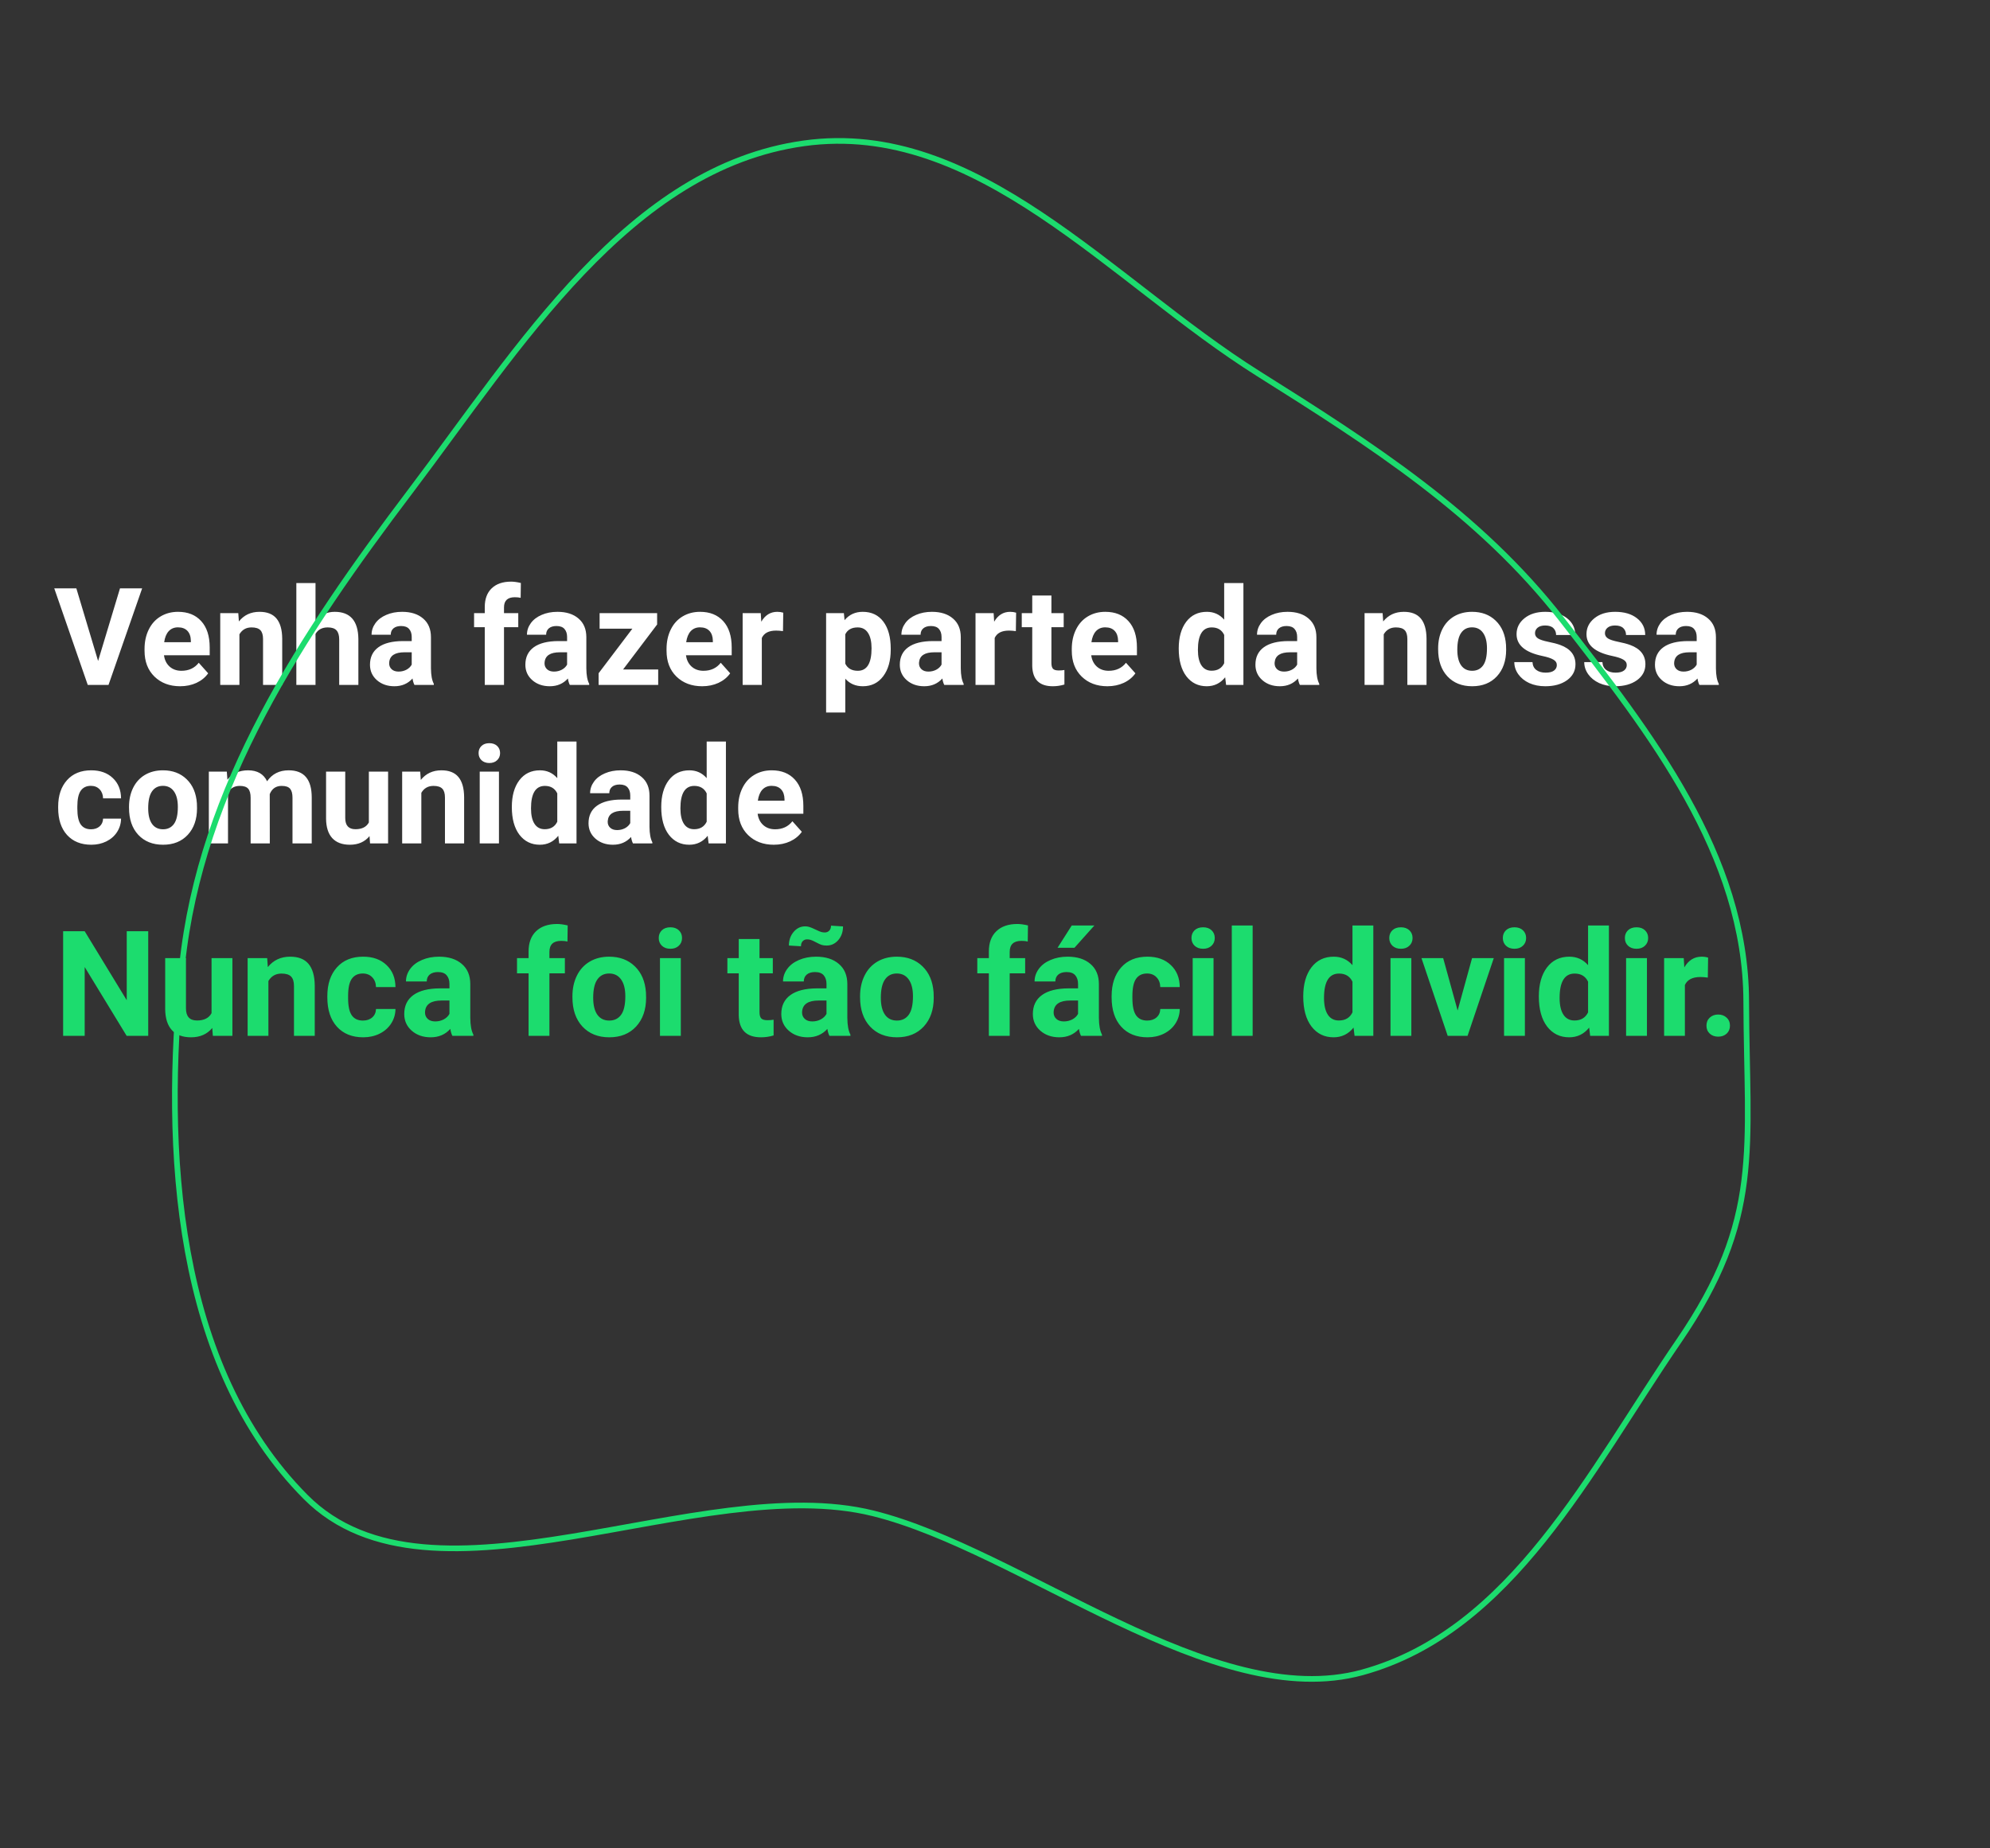 <svg width="703" height="653" viewBox="0 0 703 653" fill="none" xmlns="http://www.w3.org/2000/svg">
<rect x="0" y="0" width="703" height="653" fill="#333333" stroke="none"/>
<path d="M34.656 233.539L42.391 207.875H50.219L38.336 242H31L19.164 207.875H26.969L34.656 233.539ZM63.648 242.469C59.93 242.469 56.898 241.328 54.555 239.047C52.227 236.766 51.062 233.727 51.062 229.93V229.273C51.062 226.727 51.555 224.453 52.539 222.453C53.523 220.438 54.914 218.891 56.711 217.812C58.523 216.719 60.586 216.172 62.898 216.172C66.367 216.172 69.094 217.266 71.078 219.453C73.078 221.641 74.078 224.742 74.078 228.758V231.523H57.93C58.148 233.18 58.805 234.508 59.898 235.508C61.008 236.508 62.406 237.008 64.094 237.008C66.703 237.008 68.742 236.062 70.211 234.172L73.539 237.898C72.523 239.336 71.148 240.461 69.414 241.273C67.68 242.07 65.758 242.469 63.648 242.469ZM62.875 221.656C61.531 221.656 60.438 222.109 59.594 223.016C58.766 223.922 58.234 225.219 58 226.906H67.422V226.367C67.391 224.867 66.984 223.711 66.203 222.898C65.422 222.07 64.312 221.656 62.875 221.656ZM84.18 216.641L84.391 219.57C86.203 217.305 88.633 216.172 91.68 216.172C94.367 216.172 96.367 216.961 97.68 218.539C98.992 220.117 99.664 222.477 99.695 225.617V242H92.922V225.781C92.922 224.344 92.609 223.305 91.984 222.664C91.359 222.008 90.32 221.68 88.867 221.68C86.961 221.68 85.531 222.492 84.578 224.117V242H77.805V216.641H84.18ZM111.461 219.406C113.258 217.25 115.516 216.172 118.234 216.172C123.734 216.172 126.523 219.367 126.602 225.758V242H119.828V225.945C119.828 224.492 119.516 223.422 118.891 222.734C118.266 222.031 117.227 221.68 115.773 221.68C113.789 221.68 112.352 222.445 111.461 223.977V242H104.688V206H111.461V219.406ZM146.406 242C146.094 241.391 145.867 240.633 145.727 239.727C144.086 241.555 141.953 242.469 139.328 242.469C136.844 242.469 134.781 241.75 133.141 240.312C131.516 238.875 130.703 237.062 130.703 234.875C130.703 232.188 131.695 230.125 133.68 228.688C135.68 227.25 138.562 226.523 142.328 226.508H145.445V225.055C145.445 223.883 145.141 222.945 144.531 222.242C143.938 221.539 142.992 221.188 141.695 221.188C140.555 221.188 139.656 221.461 139 222.008C138.359 222.555 138.039 223.305 138.039 224.258H131.266C131.266 222.789 131.719 221.43 132.625 220.18C133.531 218.93 134.812 217.953 136.469 217.25C138.125 216.531 139.984 216.172 142.047 216.172C145.172 216.172 147.648 216.961 149.477 218.539C151.32 220.102 152.242 222.305 152.242 225.148V236.141C152.258 238.547 152.594 240.367 153.25 241.602V242H146.406ZM140.805 237.289C141.805 237.289 142.727 237.07 143.57 236.633C144.414 236.18 145.039 235.578 145.445 234.828V230.469H142.914C139.523 230.469 137.719 231.641 137.5 233.984L137.477 234.383C137.477 235.227 137.773 235.922 138.367 236.469C138.961 237.016 139.773 237.289 140.805 237.289ZM171.25 242V221.609H167.477V216.641H171.25V214.484C171.25 211.641 172.062 209.438 173.688 207.875C175.328 206.297 177.617 205.508 180.555 205.508C181.492 205.508 182.641 205.664 184 205.977L183.93 211.227C183.367 211.086 182.68 211.016 181.867 211.016C179.32 211.016 178.047 212.211 178.047 214.602V216.641H183.086V221.609H178.047V242H171.25ZM201.297 242C200.984 241.391 200.758 240.633 200.617 239.727C198.977 241.555 196.844 242.469 194.219 242.469C191.734 242.469 189.672 241.75 188.031 240.312C186.406 238.875 185.594 237.062 185.594 234.875C185.594 232.188 186.586 230.125 188.57 228.688C190.57 227.25 193.453 226.523 197.219 226.508H200.336V225.055C200.336 223.883 200.031 222.945 199.422 222.242C198.828 221.539 197.883 221.188 196.586 221.188C195.445 221.188 194.547 221.461 193.891 222.008C193.25 222.555 192.93 223.305 192.93 224.258H186.156C186.156 222.789 186.609 221.43 187.516 220.18C188.422 218.93 189.703 217.953 191.359 217.25C193.016 216.531 194.875 216.172 196.938 216.172C200.062 216.172 202.539 216.961 204.367 218.539C206.211 220.102 207.133 222.305 207.133 225.148V236.141C207.148 238.547 207.484 240.367 208.141 241.602V242H201.297ZM195.695 237.289C196.695 237.289 197.617 237.07 198.461 236.633C199.305 236.18 199.93 235.578 200.336 234.828V230.469H197.805C194.414 230.469 192.609 231.641 192.391 233.984L192.367 234.383C192.367 235.227 192.664 235.922 193.258 236.469C193.852 237.016 194.664 237.289 195.695 237.289ZM220.117 236.539H232.516V242H211.469V237.875L223.398 222.125H211.82V216.641H232.141V220.648L220.117 236.539ZM248.055 242.469C244.336 242.469 241.305 241.328 238.961 239.047C236.633 236.766 235.469 233.727 235.469 229.93V229.273C235.469 226.727 235.961 224.453 236.945 222.453C237.93 220.438 239.32 218.891 241.117 217.812C242.93 216.719 244.992 216.172 247.305 216.172C250.773 216.172 253.5 217.266 255.484 219.453C257.484 221.641 258.484 224.742 258.484 228.758V231.523H242.336C242.555 233.18 243.211 234.508 244.305 235.508C245.414 236.508 246.812 237.008 248.5 237.008C251.109 237.008 253.148 236.062 254.617 234.172L257.945 237.898C256.93 239.336 255.555 240.461 253.82 241.273C252.086 242.07 250.164 242.469 248.055 242.469ZM247.281 221.656C245.938 221.656 244.844 222.109 244 223.016C243.172 223.922 242.641 225.219 242.406 226.906H251.828V226.367C251.797 224.867 251.391 223.711 250.609 222.898C249.828 222.07 248.719 221.656 247.281 221.656ZM276.602 222.992C275.68 222.867 274.867 222.805 274.164 222.805C271.602 222.805 269.922 223.672 269.125 225.406V242H262.352V216.641H268.75L268.938 219.664C270.297 217.336 272.18 216.172 274.586 216.172C275.336 216.172 276.039 216.273 276.695 216.477L276.602 222.992ZM314.664 229.555C314.664 233.461 313.773 236.594 311.992 238.953C310.227 241.297 307.836 242.469 304.82 242.469C302.258 242.469 300.188 241.578 298.609 239.797V251.75H291.836V216.641H298.117L298.352 219.125C299.992 217.156 302.133 216.172 304.773 216.172C307.898 216.172 310.328 217.328 312.062 219.641C313.797 221.953 314.664 225.141 314.664 229.203V229.555ZM307.891 229.062C307.891 226.703 307.469 224.883 306.625 223.602C305.797 222.32 304.586 221.68 302.992 221.68C300.867 221.68 299.406 222.492 298.609 224.117V234.5C299.438 236.172 300.914 237.008 303.039 237.008C306.273 237.008 307.891 234.359 307.891 229.062ZM333.578 242C333.266 241.391 333.039 240.633 332.898 239.727C331.258 241.555 329.125 242.469 326.5 242.469C324.016 242.469 321.953 241.75 320.312 240.312C318.688 238.875 317.875 237.062 317.875 234.875C317.875 232.188 318.867 230.125 320.852 228.688C322.852 227.25 325.734 226.523 329.5 226.508H332.617V225.055C332.617 223.883 332.312 222.945 331.703 222.242C331.109 221.539 330.164 221.188 328.867 221.188C327.727 221.188 326.828 221.461 326.172 222.008C325.531 222.555 325.211 223.305 325.211 224.258H318.438C318.438 222.789 318.891 221.43 319.797 220.18C320.703 218.93 321.984 217.953 323.641 217.25C325.297 216.531 327.156 216.172 329.219 216.172C332.344 216.172 334.82 216.961 336.648 218.539C338.492 220.102 339.414 222.305 339.414 225.148V236.141C339.43 238.547 339.766 240.367 340.422 241.602V242H333.578ZM327.977 237.289C328.977 237.289 329.898 237.07 330.742 236.633C331.586 236.18 332.211 235.578 332.617 234.828V230.469H330.086C326.695 230.469 324.891 231.641 324.672 233.984L324.648 234.383C324.648 235.227 324.945 235.922 325.539 236.469C326.133 237.016 326.945 237.289 327.977 237.289ZM358.867 222.992C357.945 222.867 357.133 222.805 356.43 222.805C353.867 222.805 352.188 223.672 351.391 225.406V242H344.617V216.641H351.016L351.203 219.664C352.562 217.336 354.445 216.172 356.852 216.172C357.602 216.172 358.305 216.273 358.961 216.477L358.867 222.992ZM371.43 210.406V216.641H375.766V221.609H371.43V234.266C371.43 235.203 371.609 235.875 371.969 236.281C372.328 236.688 373.016 236.891 374.031 236.891C374.781 236.891 375.445 236.836 376.023 236.727V241.859C374.695 242.266 373.328 242.469 371.922 242.469C367.172 242.469 364.75 240.07 364.656 235.273V221.609H360.953V216.641H364.656V210.406H371.43ZM391.211 242.469C387.492 242.469 384.461 241.328 382.117 239.047C379.789 236.766 378.625 233.727 378.625 229.93V229.273C378.625 226.727 379.117 224.453 380.102 222.453C381.086 220.438 382.477 218.891 384.273 217.812C386.086 216.719 388.148 216.172 390.461 216.172C393.93 216.172 396.656 217.266 398.641 219.453C400.641 221.641 401.641 224.742 401.641 228.758V231.523H385.492C385.711 233.18 386.367 234.508 387.461 235.508C388.57 236.508 389.969 237.008 391.656 237.008C394.266 237.008 396.305 236.062 397.773 234.172L401.102 237.898C400.086 239.336 398.711 240.461 396.977 241.273C395.242 242.07 393.32 242.469 391.211 242.469ZM390.438 221.656C389.094 221.656 388 222.109 387.156 223.016C386.328 223.922 385.797 225.219 385.562 226.906H394.984V226.367C394.953 224.867 394.547 223.711 393.766 222.898C392.984 222.07 391.875 221.656 390.438 221.656ZM416.406 229.133C416.406 225.18 417.289 222.031 419.055 219.688C420.836 217.344 423.266 216.172 426.344 216.172C428.812 216.172 430.852 217.094 432.461 218.938V206H439.258V242H433.141L432.812 239.305C431.125 241.414 428.953 242.469 426.297 242.469C423.312 242.469 420.914 241.297 419.102 238.953C417.305 236.594 416.406 233.32 416.406 229.133ZM423.18 229.625C423.18 232 423.594 233.82 424.422 235.086C425.25 236.352 426.453 236.984 428.031 236.984C430.125 236.984 431.602 236.102 432.461 234.336V224.328C431.617 222.562 430.156 221.68 428.078 221.68C424.812 221.68 423.18 224.328 423.18 229.625ZM459.203 242C458.891 241.391 458.664 240.633 458.523 239.727C456.883 241.555 454.75 242.469 452.125 242.469C449.641 242.469 447.578 241.75 445.938 240.312C444.312 238.875 443.5 237.062 443.5 234.875C443.5 232.188 444.492 230.125 446.477 228.688C448.477 227.25 451.359 226.523 455.125 226.508H458.242V225.055C458.242 223.883 457.938 222.945 457.328 222.242C456.734 221.539 455.789 221.188 454.492 221.188C453.352 221.188 452.453 221.461 451.797 222.008C451.156 222.555 450.836 223.305 450.836 224.258H444.062C444.062 222.789 444.516 221.43 445.422 220.18C446.328 218.93 447.609 217.953 449.266 217.25C450.922 216.531 452.781 216.172 454.844 216.172C457.969 216.172 460.445 216.961 462.273 218.539C464.117 220.102 465.039 222.305 465.039 225.148V236.141C465.055 238.547 465.391 240.367 466.047 241.602V242H459.203ZM453.602 237.289C454.602 237.289 455.523 237.07 456.367 236.633C457.211 236.18 457.836 235.578 458.242 234.828V230.469H455.711C452.32 230.469 450.516 231.641 450.297 233.984L450.273 234.383C450.273 235.227 450.57 235.922 451.164 236.469C451.758 237.016 452.57 237.289 453.602 237.289ZM488.43 216.641L488.641 219.57C490.453 217.305 492.883 216.172 495.93 216.172C498.617 216.172 500.617 216.961 501.93 218.539C503.242 220.117 503.914 222.477 503.945 225.617V242H497.172V225.781C497.172 224.344 496.859 223.305 496.234 222.664C495.609 222.008 494.57 221.68 493.117 221.68C491.211 221.68 489.781 222.492 488.828 224.117V242H482.055V216.641H488.43ZM508.047 229.086C508.047 226.57 508.531 224.328 509.5 222.359C510.469 220.391 511.859 218.867 513.672 217.789C515.5 216.711 517.617 216.172 520.023 216.172C523.445 216.172 526.234 217.219 528.391 219.312C530.562 221.406 531.773 224.25 532.023 227.844L532.07 229.578C532.07 233.469 530.984 236.594 528.812 238.953C526.641 241.297 523.727 242.469 520.07 242.469C516.414 242.469 513.492 241.297 511.305 238.953C509.133 236.609 508.047 233.422 508.047 229.391V229.086ZM514.82 229.578C514.82 231.984 515.273 233.828 516.18 235.109C517.086 236.375 518.383 237.008 520.07 237.008C521.711 237.008 522.992 236.383 523.914 235.133C524.836 233.867 525.297 231.852 525.297 229.086C525.297 226.727 524.836 224.898 523.914 223.602C522.992 222.305 521.695 221.656 520.023 221.656C518.367 221.656 517.086 222.305 516.18 223.602C515.273 224.883 514.82 226.875 514.82 229.578ZM549.977 234.992C549.977 234.164 549.562 233.516 548.734 233.047C547.922 232.562 546.609 232.133 544.797 231.758C538.766 230.492 535.75 227.93 535.75 224.07C535.75 221.82 536.68 219.945 538.539 218.445C540.414 216.93 542.859 216.172 545.875 216.172C549.094 216.172 551.664 216.93 553.586 218.445C555.523 219.961 556.492 221.93 556.492 224.352H549.719C549.719 223.383 549.406 222.586 548.781 221.961C548.156 221.32 547.18 221 545.852 221C544.711 221 543.828 221.258 543.203 221.773C542.578 222.289 542.266 222.945 542.266 223.742C542.266 224.492 542.617 225.102 543.32 225.57C544.039 226.023 545.242 226.422 546.93 226.766C548.617 227.094 550.039 227.469 551.195 227.891C554.773 229.203 556.562 231.477 556.562 234.711C556.562 237.023 555.57 238.898 553.586 240.336C551.602 241.758 549.039 242.469 545.898 242.469C543.773 242.469 541.883 242.094 540.227 241.344C538.586 240.578 537.297 239.539 536.359 238.227C535.422 236.898 534.953 235.469 534.953 233.938H541.375C541.438 235.141 541.883 236.062 542.711 236.703C543.539 237.344 544.648 237.664 546.039 237.664C547.336 237.664 548.312 237.422 548.969 236.938C549.641 236.438 549.977 235.789 549.977 234.992ZM574.68 234.992C574.68 234.164 574.266 233.516 573.438 233.047C572.625 232.562 571.312 232.133 569.5 231.758C563.469 230.492 560.453 227.93 560.453 224.07C560.453 221.82 561.383 219.945 563.242 218.445C565.117 216.93 567.562 216.172 570.578 216.172C573.797 216.172 576.367 216.93 578.289 218.445C580.227 219.961 581.195 221.93 581.195 224.352H574.422C574.422 223.383 574.109 222.586 573.484 221.961C572.859 221.32 571.883 221 570.555 221C569.414 221 568.531 221.258 567.906 221.773C567.281 222.289 566.969 222.945 566.969 223.742C566.969 224.492 567.32 225.102 568.023 225.57C568.742 226.023 569.945 226.422 571.633 226.766C573.32 227.094 574.742 227.469 575.898 227.891C579.477 229.203 581.266 231.477 581.266 234.711C581.266 237.023 580.273 238.898 578.289 240.336C576.305 241.758 573.742 242.469 570.602 242.469C568.477 242.469 566.586 242.094 564.93 241.344C563.289 240.578 562 239.539 561.062 238.227C560.125 236.898 559.656 235.469 559.656 233.938H566.078C566.141 235.141 566.586 236.062 567.414 236.703C568.242 237.344 569.352 237.664 570.742 237.664C572.039 237.664 573.016 237.422 573.672 236.938C574.344 236.438 574.68 235.789 574.68 234.992ZM600.344 242C600.031 241.391 599.805 240.633 599.664 239.727C598.023 241.555 595.891 242.469 593.266 242.469C590.781 242.469 588.719 241.75 587.078 240.312C585.453 238.875 584.641 237.062 584.641 234.875C584.641 232.188 585.633 230.125 587.617 228.688C589.617 227.25 592.5 226.523 596.266 226.508H599.383V225.055C599.383 223.883 599.078 222.945 598.469 222.242C597.875 221.539 596.93 221.188 595.633 221.188C594.492 221.188 593.594 221.461 592.938 222.008C592.297 222.555 591.977 223.305 591.977 224.258H585.203C585.203 222.789 585.656 221.43 586.562 220.18C587.469 218.93 588.75 217.953 590.406 217.25C592.062 216.531 593.922 216.172 595.984 216.172C599.109 216.172 601.586 216.961 603.414 218.539C605.258 220.102 606.18 222.305 606.18 225.148V236.141C606.195 238.547 606.531 240.367 607.188 241.602V242H600.344ZM594.742 237.289C595.742 237.289 596.664 237.07 597.508 236.633C598.352 236.18 598.977 235.578 599.383 234.828V230.469H596.852C593.461 230.469 591.656 231.641 591.438 233.984L591.414 234.383C591.414 235.227 591.711 235.922 592.305 236.469C592.898 237.016 593.711 237.289 594.742 237.289ZM32.148 293.008C33.398 293.008 34.414 292.664 35.195 291.977C35.977 291.289 36.383 290.375 36.414 289.234H42.766C42.75 290.953 42.281 292.531 41.359 293.969C40.438 295.391 39.172 296.5 37.562 297.297C35.969 298.078 34.203 298.469 32.266 298.469C28.641 298.469 25.781 297.32 23.688 295.023C21.594 292.711 20.547 289.523 20.547 285.461V285.016C20.547 281.109 21.586 277.992 23.664 275.664C25.742 273.336 28.594 272.172 32.219 272.172C35.391 272.172 37.93 273.078 39.836 274.891C41.758 276.688 42.734 279.086 42.766 282.086H36.414C36.383 280.773 35.977 279.711 35.195 278.898C34.414 278.07 33.383 277.656 32.102 277.656C30.523 277.656 29.328 278.234 28.516 279.391C27.719 280.531 27.32 282.391 27.32 284.969V285.672C27.32 288.281 27.719 290.156 28.516 291.297C29.312 292.438 30.523 293.008 32.148 293.008ZM45.578 285.086C45.578 282.57 46.062 280.328 47.031 278.359C48 276.391 49.391 274.867 51.203 273.789C53.031 272.711 55.148 272.172 57.555 272.172C60.977 272.172 63.766 273.219 65.922 275.312C68.094 277.406 69.305 280.25 69.555 283.844L69.602 285.578C69.602 289.469 68.516 292.594 66.344 294.953C64.172 297.297 61.258 298.469 57.602 298.469C53.945 298.469 51.023 297.297 48.836 294.953C46.664 292.609 45.578 289.422 45.578 285.391V285.086ZM52.352 285.578C52.352 287.984 52.805 289.828 53.711 291.109C54.617 292.375 55.914 293.008 57.602 293.008C59.242 293.008 60.523 292.383 61.445 291.133C62.367 289.867 62.828 287.852 62.828 285.086C62.828 282.727 62.367 280.898 61.445 279.602C60.523 278.305 59.227 277.656 57.555 277.656C55.898 277.656 54.617 278.305 53.711 279.602C52.805 280.883 52.352 282.875 52.352 285.578ZM80.125 272.641L80.336 275.477C82.133 273.273 84.562 272.172 87.625 272.172C90.891 272.172 93.133 273.461 94.352 276.039C96.133 273.461 98.672 272.172 101.969 272.172C104.719 272.172 106.766 272.977 108.109 274.586C109.453 276.18 110.125 278.586 110.125 281.805V298H103.328V281.828C103.328 280.391 103.047 279.344 102.484 278.688C101.922 278.016 100.93 277.68 99.508 277.68C97.477 277.68 96.07 278.648 95.289 280.586L95.312 298H88.539V281.852C88.539 280.383 88.25 279.32 87.672 278.664C87.094 278.008 86.109 277.68 84.719 277.68C82.797 277.68 81.406 278.477 80.547 280.07V298H73.773V272.641H80.125ZM130.539 295.422C128.867 297.453 126.555 298.469 123.602 298.469C120.883 298.469 118.805 297.688 117.367 296.125C115.945 294.562 115.219 292.273 115.188 289.258V272.641H121.961V289.023C121.961 291.664 123.164 292.984 125.57 292.984C127.867 292.984 129.445 292.188 130.305 290.594V272.641H137.102V298H130.727L130.539 295.422ZM148.445 272.641L148.656 275.57C150.469 273.305 152.898 272.172 155.945 272.172C158.633 272.172 160.633 272.961 161.945 274.539C163.258 276.117 163.93 278.477 163.961 281.617V298H157.188V281.781C157.188 280.344 156.875 279.305 156.25 278.664C155.625 278.008 154.586 277.68 153.133 277.68C151.227 277.68 149.797 278.492 148.844 280.117V298H142.07V272.641H148.445ZM176.266 298H169.469V272.641H176.266V298ZM169.07 266.078C169.07 265.062 169.406 264.227 170.078 263.57C170.766 262.914 171.695 262.586 172.867 262.586C174.023 262.586 174.945 262.914 175.633 263.57C176.32 264.227 176.664 265.062 176.664 266.078C176.664 267.109 176.312 267.953 175.609 268.609C174.922 269.266 174.008 269.594 172.867 269.594C171.727 269.594 170.805 269.266 170.102 268.609C169.414 267.953 169.07 267.109 169.07 266.078ZM180.812 285.133C180.812 281.18 181.695 278.031 183.461 275.688C185.242 273.344 187.672 272.172 190.75 272.172C193.219 272.172 195.258 273.094 196.867 274.938V262H203.664V298H197.547L197.219 295.305C195.531 297.414 193.359 298.469 190.703 298.469C187.719 298.469 185.32 297.297 183.508 294.953C181.711 292.594 180.812 289.32 180.812 285.133ZM187.586 285.625C187.586 288 188 289.82 188.828 291.086C189.656 292.352 190.859 292.984 192.438 292.984C194.531 292.984 196.008 292.102 196.867 290.336V280.328C196.023 278.562 194.562 277.68 192.484 277.68C189.219 277.68 187.586 280.328 187.586 285.625ZM223.609 298C223.297 297.391 223.07 296.633 222.93 295.727C221.289 297.555 219.156 298.469 216.531 298.469C214.047 298.469 211.984 297.75 210.344 296.312C208.719 294.875 207.906 293.062 207.906 290.875C207.906 288.188 208.898 286.125 210.883 284.688C212.883 283.25 215.766 282.523 219.531 282.508H222.648V281.055C222.648 279.883 222.344 278.945 221.734 278.242C221.141 277.539 220.195 277.188 218.898 277.188C217.758 277.188 216.859 277.461 216.203 278.008C215.562 278.555 215.242 279.305 215.242 280.258H208.469C208.469 278.789 208.922 277.43 209.828 276.18C210.734 274.93 212.016 273.953 213.672 273.25C215.328 272.531 217.188 272.172 219.25 272.172C222.375 272.172 224.852 272.961 226.68 274.539C228.523 276.102 229.445 278.305 229.445 281.148V292.141C229.461 294.547 229.797 296.367 230.453 297.602V298H223.609ZM218.008 293.289C219.008 293.289 219.93 293.07 220.773 292.633C221.617 292.18 222.242 291.578 222.648 290.828V286.469H220.117C216.727 286.469 214.922 287.641 214.703 289.984L214.68 290.383C214.68 291.227 214.977 291.922 215.57 292.469C216.164 293.016 216.977 293.289 218.008 293.289ZM233.594 285.133C233.594 281.18 234.477 278.031 236.242 275.688C238.023 273.344 240.453 272.172 243.531 272.172C246 272.172 248.039 273.094 249.648 274.938V262H256.445V298H250.328L250 295.305C248.312 297.414 246.141 298.469 243.484 298.469C240.5 298.469 238.102 297.297 236.289 294.953C234.492 292.594 233.594 289.32 233.594 285.133ZM240.367 285.625C240.367 288 240.781 289.82 241.609 291.086C242.438 292.352 243.641 292.984 245.219 292.984C247.312 292.984 248.789 292.102 249.648 290.336V280.328C248.805 278.562 247.344 277.68 245.266 277.68C242 277.68 240.367 280.328 240.367 285.625ZM273.367 298.469C269.648 298.469 266.617 297.328 264.273 295.047C261.945 292.766 260.781 289.727 260.781 285.93V285.273C260.781 282.727 261.273 280.453 262.258 278.453C263.242 276.438 264.633 274.891 266.43 273.812C268.242 272.719 270.305 272.172 272.617 272.172C276.086 272.172 278.812 273.266 280.797 275.453C282.797 277.641 283.797 280.742 283.797 284.758V287.523H267.648C267.867 289.18 268.523 290.508 269.617 291.508C270.727 292.508 272.125 293.008 273.812 293.008C276.422 293.008 278.461 292.062 279.93 290.172L283.258 293.898C282.242 295.336 280.867 296.461 279.133 297.273C277.398 298.07 275.477 298.469 273.367 298.469ZM272.594 277.656C271.25 277.656 270.156 278.109 269.312 279.016C268.484 279.922 267.953 281.219 267.719 282.906H277.141V282.367C277.109 280.867 276.703 279.711 275.922 278.898C275.141 278.07 274.031 277.656 272.594 277.656Z" fill="white"/>
<path d="M52.363 366H44.746L29.918 341.676V366H22.301V329.031H29.918L44.772 353.406V329.031H52.363V366ZM74.986 363.207C73.175 365.408 70.67 366.508 67.471 366.508C64.525 366.508 62.274 365.661 60.717 363.969C59.176 362.276 58.389 359.796 58.355 356.529V338.527H65.693V356.275C65.693 359.136 66.997 360.566 69.603 360.566C72.092 360.566 73.801 359.703 74.732 357.977V338.527H82.096V366H75.189L74.986 363.207ZM94.385 338.527L94.613 341.701C96.577 339.247 99.209 338.02 102.51 338.02C105.421 338.02 107.588 338.874 109.01 340.584C110.432 342.294 111.16 344.85 111.193 348.252V366H103.855V348.43C103.855 346.872 103.517 345.747 102.84 345.053C102.163 344.342 101.037 343.986 99.463 343.986C97.398 343.986 95.849 344.867 94.816 346.627V366H87.478V338.527H94.385ZM128.205 360.592C129.559 360.592 130.66 360.219 131.506 359.475C132.352 358.73 132.792 357.74 132.826 356.504H139.707C139.69 358.366 139.182 360.076 138.184 361.633C137.185 363.173 135.814 364.375 134.07 365.238C132.344 366.085 130.431 366.508 128.332 366.508C124.405 366.508 121.307 365.264 119.039 362.775C116.771 360.27 115.637 356.817 115.637 352.416V351.934C115.637 347.702 116.762 344.325 119.014 341.803C121.265 339.281 124.354 338.02 128.281 338.02C131.717 338.02 134.468 339.001 136.533 340.965C138.615 342.911 139.673 345.51 139.707 348.76H132.826C132.792 347.338 132.352 346.187 131.506 345.307C130.66 344.41 129.542 343.961 128.154 343.961C126.445 343.961 125.15 344.587 124.27 345.84C123.406 347.076 122.975 349.09 122.975 351.883V352.645C122.975 355.471 123.406 357.503 124.27 358.738C125.133 359.974 126.445 360.592 128.205 360.592ZM159.816 366C159.478 365.34 159.232 364.519 159.08 363.537C157.303 365.518 154.992 366.508 152.148 366.508C149.457 366.508 147.223 365.729 145.445 364.172C143.685 362.615 142.805 360.651 142.805 358.281C142.805 355.37 143.88 353.135 146.029 351.578C148.196 350.021 151.319 349.234 155.398 349.217H158.775V347.643C158.775 346.373 158.445 345.357 157.785 344.596C157.142 343.834 156.118 343.453 154.713 343.453C153.477 343.453 152.504 343.749 151.793 344.342C151.099 344.934 150.752 345.747 150.752 346.779H143.414C143.414 345.188 143.905 343.715 144.887 342.361C145.868 341.007 147.257 339.949 149.051 339.188C150.845 338.409 152.859 338.02 155.094 338.02C158.479 338.02 161.162 338.874 163.143 340.584C165.14 342.277 166.139 344.663 166.139 347.744V359.652C166.156 362.259 166.52 364.231 167.23 365.568V366H159.816ZM153.748 360.896C154.831 360.896 155.83 360.66 156.744 360.186C157.658 359.695 158.335 359.043 158.775 358.23V353.508H156.033C152.36 353.508 150.405 354.777 150.168 357.316L150.143 357.748C150.143 358.662 150.464 359.415 151.107 360.008C151.751 360.6 152.631 360.896 153.748 360.896ZM186.73 366V343.91H182.643V338.527H186.73V336.191C186.73 333.111 187.611 330.724 189.371 329.031C191.148 327.322 193.628 326.467 196.811 326.467C197.826 326.467 199.07 326.636 200.543 326.975L200.467 332.662C199.857 332.51 199.113 332.434 198.232 332.434C195.473 332.434 194.094 333.729 194.094 336.318V338.527H199.553V343.91H194.094V366H186.73ZM202.219 352.01C202.219 349.285 202.743 346.855 203.793 344.723C204.842 342.59 206.349 340.939 208.312 339.771C210.293 338.604 212.587 338.02 215.193 338.02C218.9 338.02 221.922 339.154 224.258 341.422C226.611 343.69 227.923 346.771 228.193 350.664L228.244 352.543C228.244 356.758 227.068 360.143 224.715 362.699C222.362 365.238 219.205 366.508 215.244 366.508C211.283 366.508 208.118 365.238 205.748 362.699C203.395 360.16 202.219 356.707 202.219 352.34V352.01ZM209.557 352.543C209.557 355.15 210.048 357.147 211.029 358.535C212.011 359.906 213.416 360.592 215.244 360.592C217.021 360.592 218.41 359.915 219.408 358.561C220.407 357.189 220.906 355.006 220.906 352.01C220.906 349.454 220.407 347.473 219.408 346.068C218.41 344.663 217.005 343.961 215.193 343.961C213.399 343.961 212.011 344.663 211.029 346.068C210.048 347.456 209.557 349.615 209.557 352.543ZM240.508 366H233.145V338.527H240.508V366ZM232.713 331.418C232.713 330.318 233.077 329.412 233.805 328.701C234.549 327.99 235.557 327.635 236.826 327.635C238.079 327.635 239.077 327.99 239.822 328.701C240.567 329.412 240.939 330.318 240.939 331.418C240.939 332.535 240.559 333.449 239.797 334.16C239.052 334.871 238.062 335.227 236.826 335.227C235.59 335.227 234.592 334.871 233.83 334.16C233.085 333.449 232.713 332.535 232.713 331.418ZM268.311 331.773V338.527H273.008V343.91H268.311V357.621C268.311 358.637 268.505 359.365 268.895 359.805C269.284 360.245 270.029 360.465 271.129 360.465C271.941 360.465 272.661 360.406 273.287 360.287V365.848C271.848 366.288 270.367 366.508 268.844 366.508C263.698 366.508 261.074 363.91 260.973 358.713V343.91H256.961V338.527H260.973V331.773H268.311ZM293.016 366C292.677 365.34 292.432 364.519 292.279 363.537C290.502 365.518 288.191 366.508 285.348 366.508C282.656 366.508 280.422 365.729 278.645 364.172C276.884 362.615 276.004 360.651 276.004 358.281C276.004 355.37 277.079 353.135 279.229 351.578C281.395 350.021 284.518 349.234 288.598 349.217H291.975V347.643C291.975 346.373 291.645 345.357 290.984 344.596C290.341 343.834 289.317 343.453 287.912 343.453C286.676 343.453 285.703 343.749 284.992 344.342C284.298 344.934 283.951 345.747 283.951 346.779H276.613C276.613 345.188 277.104 343.715 278.086 342.361C279.068 341.007 280.456 339.949 282.25 339.188C284.044 338.409 286.059 338.02 288.293 338.02C291.678 338.02 294.361 338.874 296.342 340.584C298.339 342.277 299.338 344.663 299.338 347.744V359.652C299.355 362.259 299.719 364.231 300.43 365.568V366H293.016ZM286.947 360.896C288.031 360.896 289.029 360.66 289.943 360.186C290.857 359.695 291.535 359.043 291.975 358.23V353.508H289.232C285.559 353.508 283.604 354.777 283.367 357.316L283.342 357.748C283.342 358.662 283.663 359.415 284.307 360.008C284.95 360.6 285.83 360.896 286.947 360.896ZM297.814 327.33C297.814 329.243 297.256 330.851 296.139 332.154C295.021 333.441 293.659 334.084 292.051 334.084C291.408 334.084 290.832 334.016 290.324 333.881C289.833 333.729 289.148 333.415 288.268 332.941C287.387 332.467 286.753 332.18 286.363 332.078C285.974 331.96 285.551 331.9 285.094 331.9C284.501 331.9 283.993 332.112 283.57 332.535C283.164 332.958 282.961 333.559 282.961 334.338L278.695 334.084C278.695 332.205 279.245 330.605 280.346 329.285C281.463 327.965 282.826 327.305 284.434 327.305C284.941 327.305 285.415 327.372 285.855 327.508C286.312 327.626 287.049 327.931 288.064 328.422C289.08 328.913 289.783 329.209 290.172 329.311C290.561 329.412 290.967 329.463 291.391 329.463C291.983 329.463 292.491 329.26 292.914 328.854C293.354 328.43 293.574 327.829 293.574 327.051L297.814 327.33ZM303.832 352.01C303.832 349.285 304.357 346.855 305.406 344.723C306.456 342.59 307.962 340.939 309.926 339.771C311.906 338.604 314.2 338.02 316.807 338.02C320.514 338.02 323.535 339.154 325.871 341.422C328.224 343.69 329.536 346.771 329.807 350.664L329.857 352.543C329.857 356.758 328.681 360.143 326.328 362.699C323.975 365.238 320.818 366.508 316.857 366.508C312.896 366.508 309.731 365.238 307.361 362.699C305.008 360.16 303.832 356.707 303.832 352.34V352.01ZM311.17 352.543C311.17 355.15 311.661 357.147 312.643 358.535C313.624 359.906 315.029 360.592 316.857 360.592C318.635 360.592 320.023 359.915 321.021 358.561C322.02 357.189 322.52 355.006 322.52 352.01C322.52 349.454 322.02 347.473 321.021 346.068C320.023 344.663 318.618 343.961 316.807 343.961C315.012 343.961 313.624 344.663 312.643 346.068C311.661 347.456 311.17 349.615 311.17 352.543ZM349.332 366V343.91H345.244V338.527H349.332V336.191C349.332 333.111 350.212 330.724 351.973 329.031C353.75 327.322 356.23 326.467 359.412 326.467C360.428 326.467 361.672 326.636 363.145 326.975L363.068 332.662C362.459 332.51 361.714 332.434 360.834 332.434C358.075 332.434 356.695 333.729 356.695 336.318V338.527H362.154V343.91H356.695V366H349.332ZM381.883 366C381.544 365.34 381.299 364.519 381.146 363.537C379.369 365.518 377.059 366.508 374.215 366.508C371.523 366.508 369.289 365.729 367.512 364.172C365.751 362.615 364.871 360.651 364.871 358.281C364.871 355.37 365.946 353.135 368.096 351.578C370.262 350.021 373.385 349.234 377.465 349.217H380.842V347.643C380.842 346.373 380.512 345.357 379.852 344.596C379.208 343.834 378.184 343.453 376.779 343.453C375.544 343.453 374.57 343.749 373.859 344.342C373.165 344.934 372.818 345.747 372.818 346.779H365.48C365.48 345.188 365.971 343.715 366.953 342.361C367.935 341.007 369.323 339.949 371.117 339.188C372.911 338.409 374.926 338.02 377.16 338.02C380.546 338.02 383.229 338.874 385.209 340.584C387.206 342.277 388.205 344.663 388.205 347.744V359.652C388.222 362.259 388.586 364.231 389.297 365.568V366H381.883ZM375.814 360.896C376.898 360.896 377.896 360.66 378.811 360.186C379.725 359.695 380.402 359.043 380.842 358.23V353.508H378.1C374.426 353.508 372.471 354.777 372.234 357.316L372.209 357.748C372.209 358.662 372.531 359.415 373.174 360.008C373.817 360.6 374.697 360.896 375.814 360.896ZM378.607 327H386.605L379.572 334.871H373.605L378.607 327ZM405.268 360.592C406.622 360.592 407.722 360.219 408.568 359.475C409.415 358.73 409.855 357.74 409.889 356.504H416.77C416.753 358.366 416.245 360.076 415.246 361.633C414.247 363.173 412.876 364.375 411.133 365.238C409.406 366.085 407.493 366.508 405.395 366.508C401.467 366.508 398.37 365.264 396.102 362.775C393.833 360.27 392.699 356.817 392.699 352.416V351.934C392.699 347.702 393.825 344.325 396.076 341.803C398.327 339.281 401.417 338.02 405.344 338.02C408.78 338.02 411.531 339.001 413.596 340.965C415.678 342.911 416.736 345.51 416.77 348.76H409.889C409.855 347.338 409.415 346.187 408.568 345.307C407.722 344.41 406.605 343.961 405.217 343.961C403.507 343.961 402.212 344.587 401.332 345.84C400.469 347.076 400.037 349.09 400.037 351.883V352.645C400.037 355.471 400.469 357.503 401.332 358.738C402.195 359.974 403.507 360.592 405.268 360.592ZM428.703 366H421.34V338.527H428.703V366ZM420.908 331.418C420.908 330.318 421.272 329.412 422 328.701C422.745 327.99 423.752 327.635 425.021 327.635C426.274 327.635 427.273 327.99 428.018 328.701C428.762 329.412 429.135 330.318 429.135 331.418C429.135 332.535 428.754 333.449 427.992 334.16C427.247 334.871 426.257 335.227 425.021 335.227C423.786 335.227 422.787 334.871 422.025 334.16C421.281 333.449 420.908 332.535 420.908 331.418ZM442.516 366H435.152V327H442.516V366ZM460.391 352.061C460.391 347.778 461.347 344.367 463.26 341.828C465.189 339.289 467.822 338.02 471.156 338.02C473.831 338.02 476.04 339.018 477.783 341.016V327H485.146V366H478.52L478.164 363.08C476.336 365.365 473.983 366.508 471.105 366.508C467.872 366.508 465.274 365.238 463.311 362.699C461.364 360.143 460.391 356.597 460.391 352.061ZM467.729 352.594C467.729 355.167 468.177 357.139 469.074 358.51C469.971 359.881 471.275 360.566 472.984 360.566C475.253 360.566 476.852 359.61 477.783 357.697V346.855C476.869 344.943 475.286 343.986 473.035 343.986C469.497 343.986 467.729 346.855 467.729 352.594ZM498.578 366H491.215V338.527H498.578V366ZM490.783 331.418C490.783 330.318 491.147 329.412 491.875 328.701C492.62 327.99 493.627 327.635 494.896 327.635C496.149 327.635 497.148 327.99 497.893 328.701C498.637 329.412 499.01 330.318 499.01 331.418C499.01 332.535 498.629 333.449 497.867 334.16C497.122 334.871 496.132 335.227 494.896 335.227C493.661 335.227 492.662 334.871 491.9 334.16C491.156 333.449 490.783 332.535 490.783 331.418ZM514.93 357.037L520.033 338.527H527.701L518.434 366H511.426L502.158 338.527H509.826L514.93 357.037ZM538.695 366H531.332V338.527H538.695V366ZM530.9 331.418C530.9 330.318 531.264 329.412 531.992 328.701C532.737 327.99 533.744 327.635 535.014 327.635C536.266 327.635 537.265 327.99 538.01 328.701C538.755 329.412 539.127 330.318 539.127 331.418C539.127 332.535 538.746 333.449 537.984 334.16C537.24 334.871 536.249 335.227 535.014 335.227C533.778 335.227 532.779 334.871 532.018 334.16C531.273 333.449 530.9 332.535 530.9 331.418ZM543.621 352.061C543.621 347.778 544.577 344.367 546.49 341.828C548.42 339.289 551.052 338.02 554.387 338.02C557.061 338.02 559.27 339.018 561.014 341.016V327H568.377V366H561.75L561.395 363.08C559.566 365.365 557.214 366.508 554.336 366.508C551.103 366.508 548.505 365.238 546.541 362.699C544.594 360.143 543.621 356.597 543.621 352.061ZM550.959 352.594C550.959 355.167 551.408 357.139 552.305 358.51C553.202 359.881 554.505 360.566 556.215 360.566C558.483 360.566 560.083 359.61 561.014 357.697V346.855C560.1 344.943 558.517 343.986 556.266 343.986C552.728 343.986 550.959 346.855 550.959 352.594ZM581.809 366H574.445V338.527H581.809V366ZM574.014 331.418C574.014 330.318 574.378 329.412 575.105 328.701C575.85 327.99 576.857 327.635 578.127 327.635C579.38 327.635 580.378 327.99 581.123 328.701C581.868 329.412 582.24 330.318 582.24 331.418C582.24 332.535 581.859 333.449 581.098 334.16C580.353 334.871 579.363 335.227 578.127 335.227C576.891 335.227 575.893 334.871 575.131 334.16C574.386 333.449 574.014 332.535 574.014 331.418ZM603.314 345.408C602.316 345.273 601.436 345.205 600.674 345.205C597.898 345.205 596.078 346.145 595.215 348.023V366H587.877V338.527H594.809L595.012 341.803C596.484 339.281 598.524 338.02 601.131 338.02C601.943 338.02 602.705 338.13 603.416 338.35L603.314 345.408ZM602.832 362.395C602.832 361.227 603.221 360.279 604 359.551C604.796 358.823 605.786 358.459 606.971 358.459C608.173 358.459 609.163 358.823 609.941 359.551C610.737 360.279 611.135 361.227 611.135 362.395C611.135 363.546 610.745 364.485 609.967 365.213C609.188 365.924 608.189 366.279 606.971 366.279C605.769 366.279 604.779 365.924 604 365.213C603.221 364.485 602.832 363.546 602.832 362.395Z" fill="#1CDC6E"/>
<path fill-rule="evenodd" clip-rule="evenodd" d="M308.41 534.696C247.254 519.526 152.522 573.784 107.932 528.885C62.088 482.723 57.449 406.94 64.331 340.994C70.917 277.892 106.766 224.074 145.019 173.524C183.417 122.781 222.107 59.23 284.05 50.637C345.226 42.151 392.399 99.253 444.474 131.983C484.355 157.049 522.669 181.485 551.754 218.892C583.001 259.079 616.713 302.05 616.883 353.722C617.057 406.269 622.752 430.492 593.016 473.902C561.565 519.814 534.131 576.336 481.283 590.889C428.69 605.371 360.942 547.726 308.41 534.696Z" stroke="#1CDC6E" stroke-width="2"/>
</svg>
